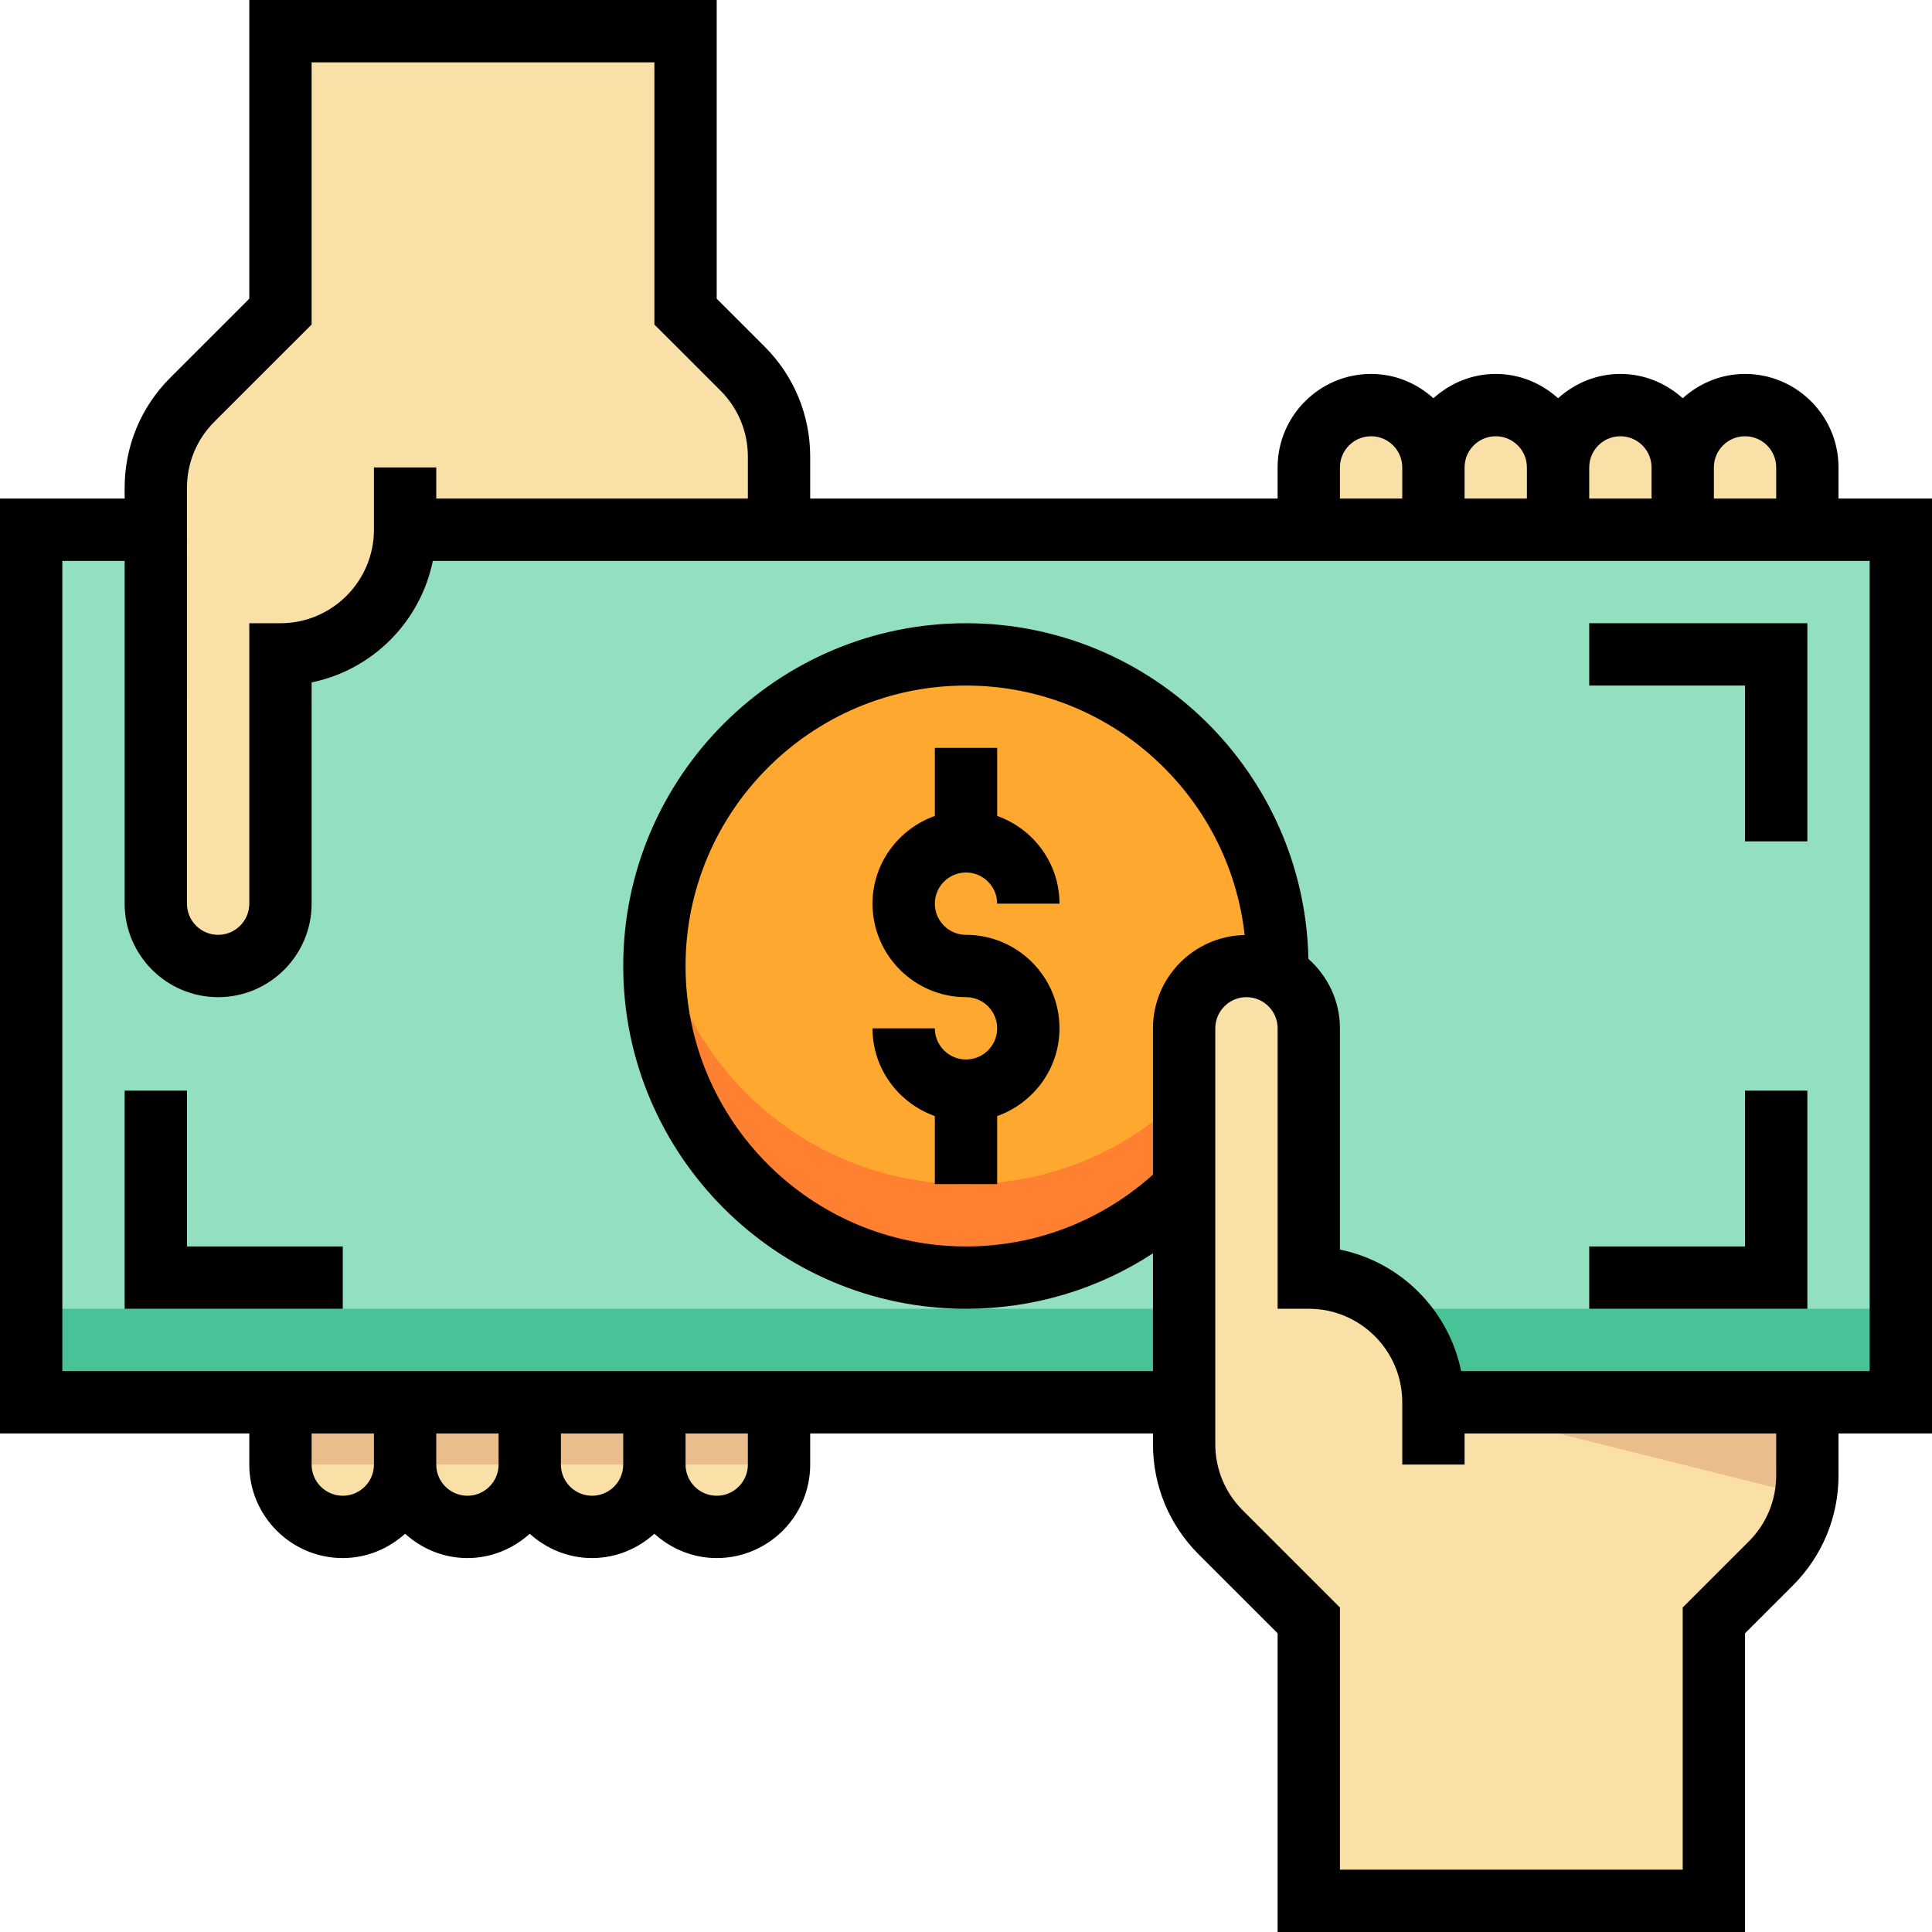 <?xml version="1.0" encoding="iso-8859-1"?>
<!-- Generator: Adobe Illustrator 19.0.0, SVG Export Plug-In . SVG Version: 6.00 Build 0)  -->
<svg version="1.1" id="Capa_1" xmlns="http://www.w3.org/2000/svg" xmlns:xlink="http://www.w3.org/1999/xlink" x="0px" y="0px"
	 viewBox="0 0 496 496" style="enable-background:new 0 0 496 496;" xml:space="preserve">
<g>
	<path style="fill:#F9E0A6;" d="M104,360v16c0,8.84-7.16,16-16,16l0,0c-8.84,0-16-7.16-16-16v-16H104z"/>
	<path style="fill:#F9E0A6;" d="M136,360v16c0,8.84-7.16,16-16,16l0,0c-8.84,0-16-7.16-16-16v-16H136z"/>
	<path style="fill:#F9E0A6;" d="M168,360v16c0,8.84-7.16,16-16,16l0,0c-8.84,0-16-7.16-16-16v-16H168z"/>
	<path style="fill:#F9E0A6;" d="M200,360v16c0,8.84-7.16,16-16,16l0,0c-8.84,0-16-7.16-16-16v-16H200z"/>
</g>
<rect x="72" y="344" style="fill:#EABD8C;" width="128" height="32"/>
<rect x="8" y="136" style="fill:#92E0C0;" width="480" height="224"/>
<rect x="8" y="336" style="fill:#48C397;" width="480" height="24"/>
<g>
	<path style="fill:#F9E0A6;" d="M368,136v-16c0-8.84-7.16-16-16-16l0,0c-8.84,0-16,7.16-16,16v16H368z"/>
	<path style="fill:#F9E0A6;" d="M400,136v-16c0-8.84-7.16-16-16-16l0,0c-8.84,0-16,7.16-16,16v16H400z"/>
	<path style="fill:#F9E0A6;" d="M432,136v-16c0-8.84-7.16-16-16-16l0,0c-8.84,0-16,7.16-16,16v16H432z"/>
	<path style="fill:#F9E0A6;" d="M464,136v-16c0-8.84-7.16-16-16-16l0,0c-8.84,0-16,7.16-16,16v16H464z"/>
	<path style="fill:#F9E0A6;" d="M200,136h-96c0,17.672-14.328,32-32,32l0,0v64c0,8.84-7.16,16-16,16l0,0c-8.84,0-16-7.16-16-16
		V125.256c0-8.488,3.368-16.624,9.376-22.624L72,80V8h104v72l14.624,14.624c6,6,9.376,14.144,9.376,22.624V128V136z"/>
</g>
<circle style="fill:#FEA82F;" cx="248" cy="248" r="80"/>
<path style="fill:#FF8031;" d="M248,304c-40.096,0-73.2-29.528-79-68c-0.592,3.928-1,7.912-1,12c0,44.184,35.816,80,80,80
	s80-35.816,80-80c0-4.088-0.408-8.072-1-12C321.2,274.472,288.096,304,248,304z"/>
<path style="fill:#F9E0A6;" d="M464,360h-96c0-17.672-14.328-32-32-32l0,0v-64c0-8.84-7.16-16-16-16l0,0c-8.84,0-16,7.16-16,16
	v106.744c0,8.488,3.368,16.624,9.376,22.624L336,416v72h104v-72l14.624-14.624c6-6,9.376-14.144,9.376-22.624V368V360z"/>
<path style="fill:#EABD8C;" d="M368,360l95.496,23.872c0.272-1.688,0.504-3.392,0.504-5.128V368v-8H368z"/>
<path d="M248,224c4.408,0,8,3.584,8,8h16c0-10.416-6.712-19.216-16-22.528V192h-16v17.472c-9.288,3.312-16,12.112-16,22.528
	c0,13.232,10.768,24,24,24c4.408,0,8,3.584,8,8s-3.592,8-8,8s-8-3.584-8-8h-16c0,10.416,6.712,19.216,16,22.528V304h16v-17.472
	c9.288-3.312,16-12.112,16-22.528c0-13.232-10.768-24-24-24c-4.408,0-8-3.584-8-8S243.592,224,248,224z"/>
<path d="M496,128h-24v-8c0-13.232-10.768-24-24-24c-6.168,0-11.744,2.408-16,6.24c-4.256-3.84-9.832-6.24-16-6.24
	s-11.744,2.408-16,6.24c-4.256-3.84-9.832-6.24-16-6.24s-11.744,2.408-16,6.24c-4.256-3.84-9.832-6.24-16-6.24
	c-13.232,0-24,10.768-24,24v8H208v-10.744c0-10.688-4.16-20.736-11.712-28.288L184,76.688V0H64v76.688l-20.288,20.28
	C36.16,104.52,32,114.568,32,125.256V128H0v240h64v8c0,13.232,10.768,24,24,24c6.168,0,11.744-2.408,16-6.24
	c4.256,3.84,9.832,6.24,16,6.24s11.744-2.408,16-6.24c4.256,3.84,9.832,6.24,16,6.24s11.744-2.408,16-6.24
	c4.256,3.84,9.832,6.24,16,6.24c13.232,0,24-10.768,24-24v-8h88v2.744c0,10.688,4.16,20.736,11.712,28.288L328,419.312V496h120
	v-76.688l12.288-12.28c7.552-7.552,11.712-17.6,11.712-28.288V368h24V128z M448,112c4.408,0,8,3.584,8,8v8h-16v-8
	C440,115.584,443.592,112,448,112z M416,112c4.408,0,8,3.584,8,8v8h-16v-8C408,115.584,411.592,112,416,112z M384,112
	c4.408,0,8,3.584,8,8v8h-16v-8C376,115.584,379.592,112,384,112z M344,120c0-4.416,3.592-8,8-8s8,3.584,8,8v8h-16V120z M48,125.256
	c0-6.416,2.496-12.448,7.024-16.976L80,83.312V16h88v67.312l16.976,16.968c4.528,4.536,7.024,10.56,7.024,16.976V128h-80v-8H96v16
	c0,13.232-10.768,24-24,24h-8v72c0,4.416-3.592,8-8,8s-8-3.584-8-8V125.256z M88,384c-4.408,0-8-3.584-8-8v-8h16v8
	C96,380.416,92.408,384,88,384z M120,384c-4.408,0-8-3.584-8-8v-8h16v8C128,380.416,124.408,384,120,384z M152,384
	c-4.408,0-8-3.584-8-8v-8h16v8C160,380.416,156.408,384,152,384z M192,376c0,4.416-3.592,8-8,8s-8-3.584-8-8v-8h16V376z M296,301.56
	C282.768,313.424,265.88,320,248,320c-39.696,0-72-32.296-72-72s32.304-72,72-72c37.008,0,67.56,28.08,71.536,64.048
	C306.52,240.304,296,250.928,296,264V301.56z M456,378.744c0,6.416-2.496,12.448-7.024,16.976L432,412.688V480h-88v-67.312
	l-24.976-24.968c-4.528-4.536-7.024-10.56-7.024-16.976V264c0-4.416,3.592-8,8-8s8,3.584,8,8v72h8c13.232,0,24,10.768,24,24v16h16
	v-8h80V378.744z M480,352H375.12c-3.2-15.64-15.48-28.008-31.12-31.192V264c0-7.112-3.168-13.44-8.096-17.832
	C334.92,198.496,295.904,160,248,160c-48.52,0-88,39.48-88,88s39.48,88,88,88c17.28,0,33.832-4.976,48-14.232V352H16V144h16v88
	c0,13.232,10.768,24,24,24s24-10.768,24-24v-56.808C95.64,172,107.928,159.632,111.12,144H480V352z"/>
<polygon points="448,216 464,216 464,160 408,160 408,176 448,176 "/>
<polygon points="464,280 448,280 448,320 408,320 408,336 464,336 "/>
<polygon points="48,280 32,280 32,336 88,336 88,320 48,320 "/>
<g>
</g>
<g>
</g>
<g>
</g>
<g>
</g>
<g>
</g>
<g>
</g>
<g>
</g>
<g>
</g>
<g>
</g>
<g>
</g>
<g>
</g>
<g>
</g>
<g>
</g>
<g>
</g>
<g>
</g>
</svg>
